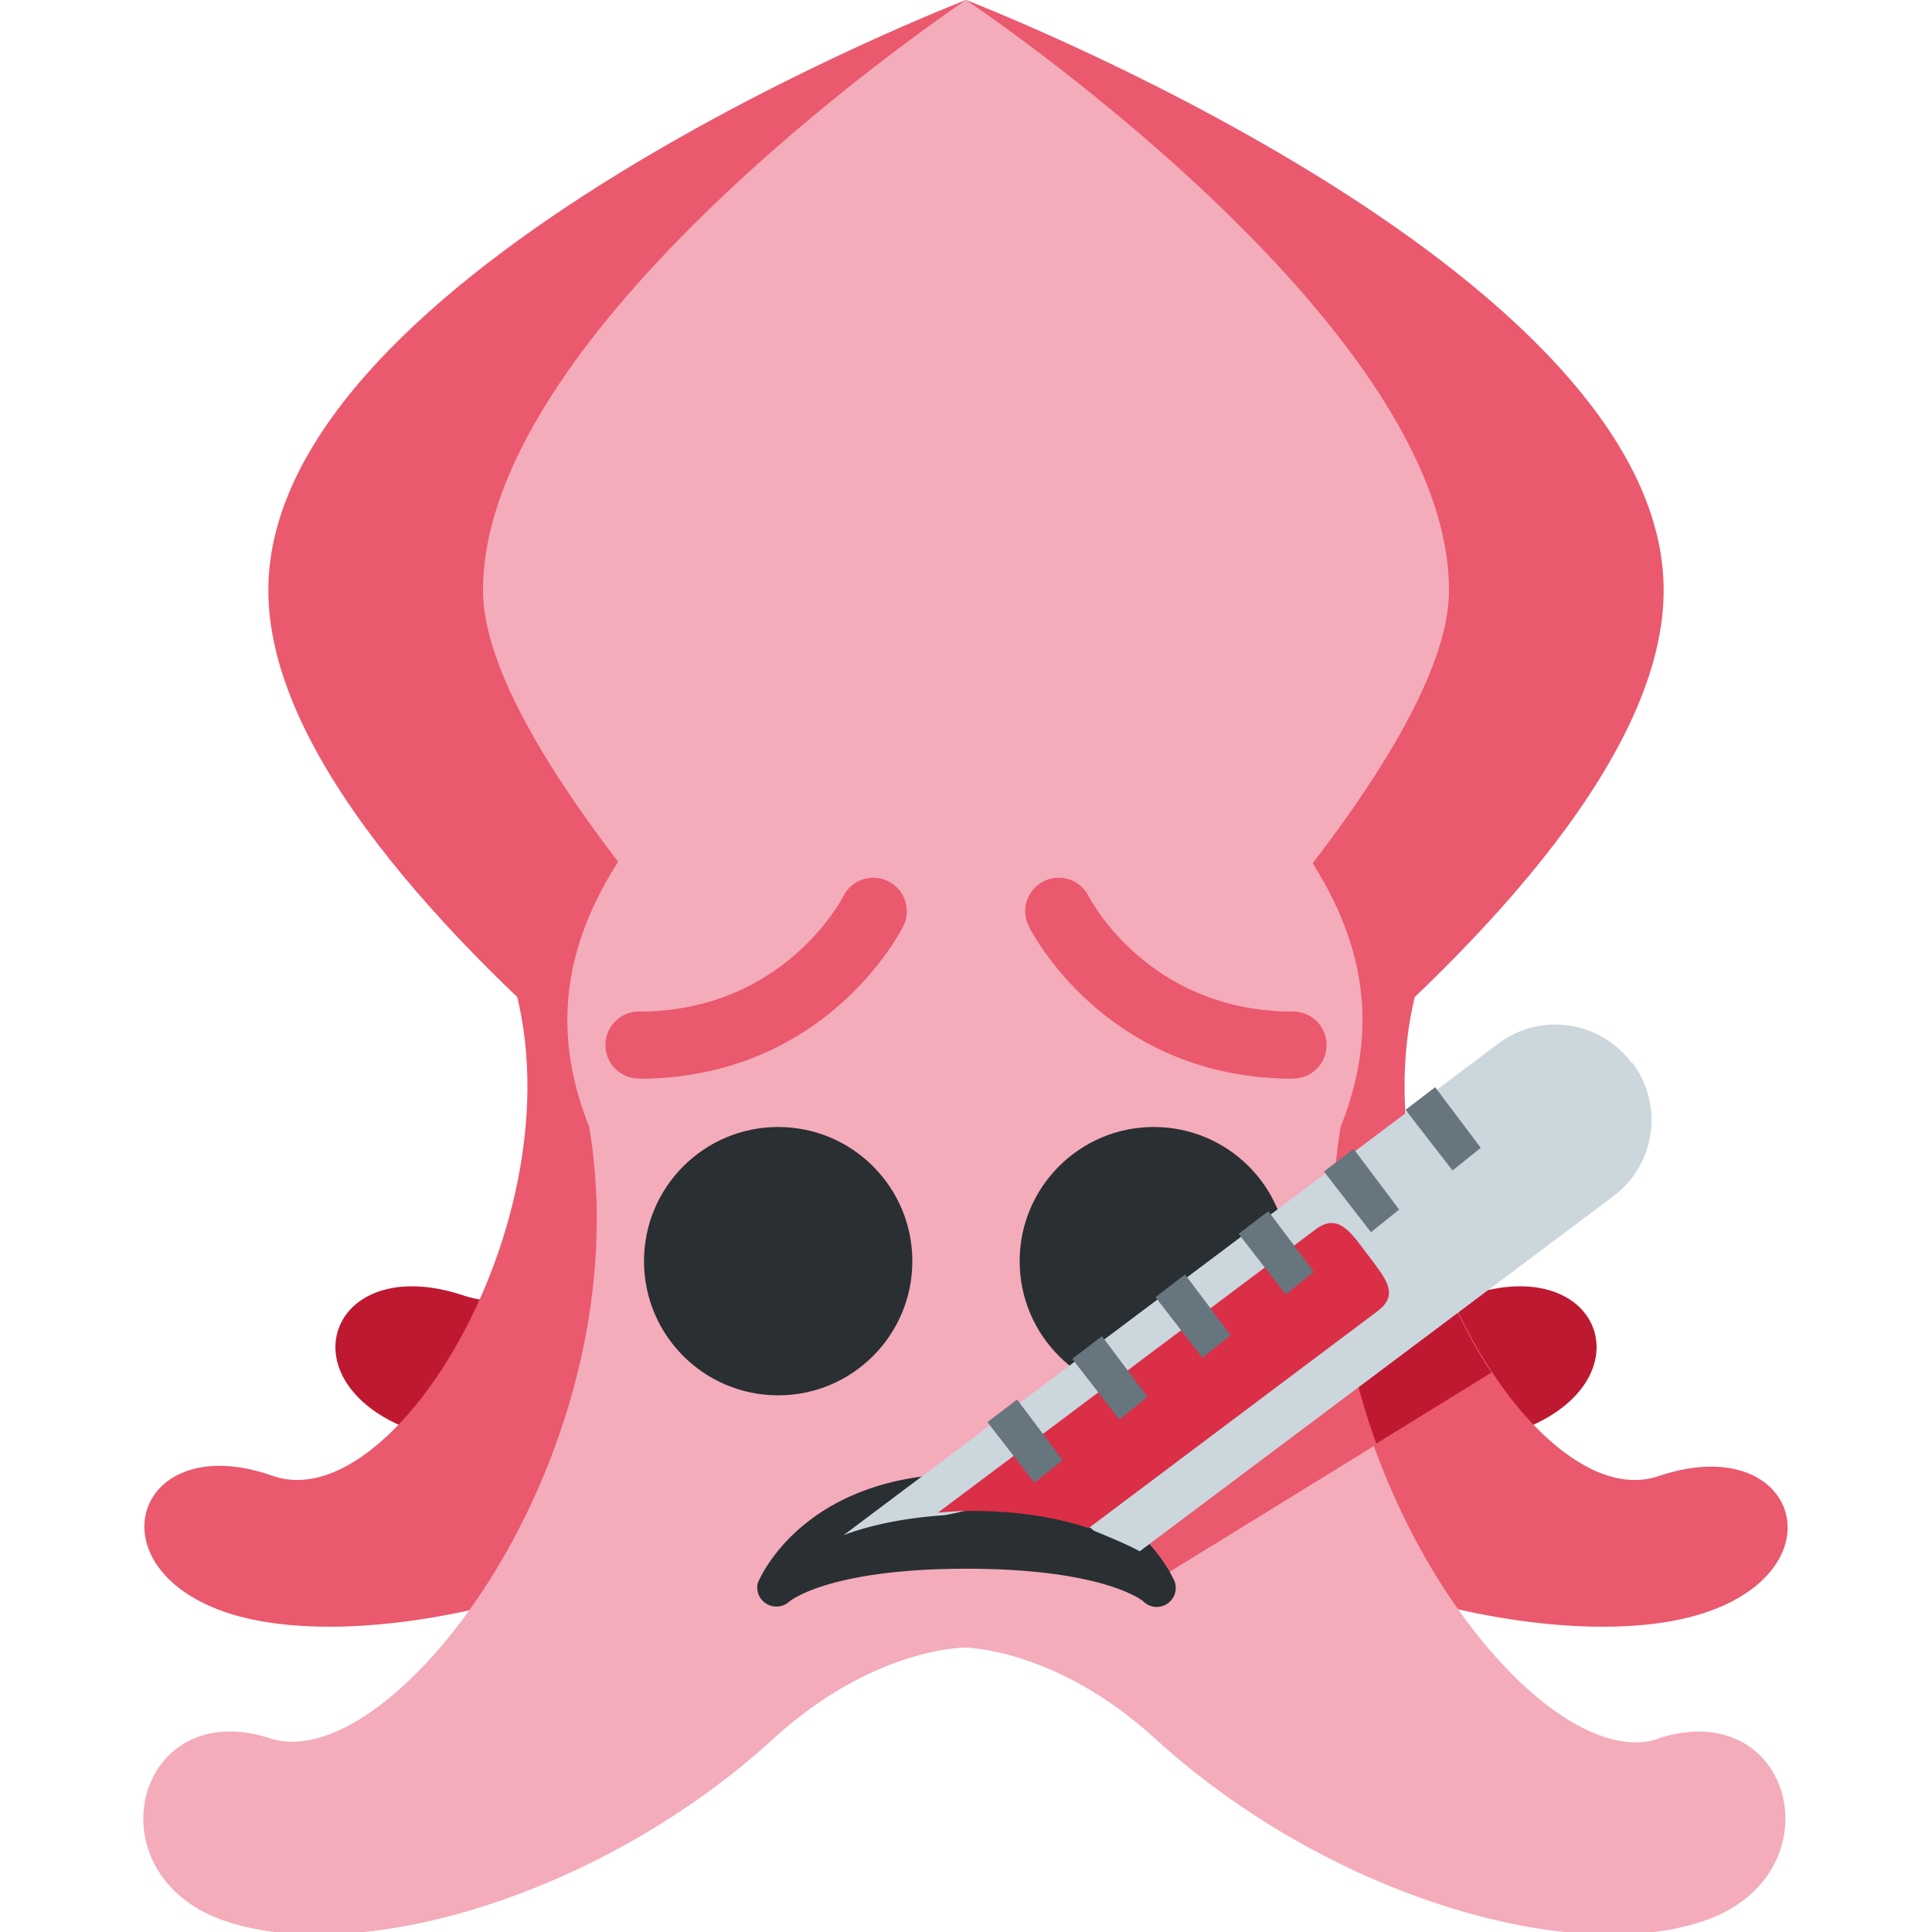 <svg xmlns="http://www.w3.org/2000/svg" viewBox="0 0 36 36">
  <path fill="#EA596E" d="M31 11C31 5 18 0 18 0v25s13-8 13-14z"/>
  <path fill="#EA596E" d="M5 11C5 5 18 0 18 0v25c.001 0-13-8-13-14z"/>
  <path fill="#F4ABBA" d="M27 11c0 3.83-9 12-9 12s-9-8.17-9-12c0-5 9-11 9-11s9 6 9 11z"/>
  <path fill="#BE1931" d="M13 15.9c2.55 4.25-1.81 9.1-4.36 8.24-2.55-.851-3.4 1.7-.851 2.55s8.05-.396 11.1-3.4c.851-.851 1.7-.851 1.7-.851l-7.55-6.54z"/>
  <path fill="#BE1931" d="M23 15.9c-2.55 4.25 1.81 9.1 4.36 8.24 2.55-.851 3.4 1.7.851 2.55s-8.05-.396-11.1-3.4c-.851-.851-1.7-.851-1.7-.851l7.55-6.54z"/>
  <path fill="#EA596E" d="M9 17c2.55 4.25-1.37 11.4-3.92 10.5s-3.4 1.7-.851 2.55 8.05-.396 11.1-3.4c.851-.851 1.7-.851 1.7-.851l-7.99-8.81zm18 0c-2.55 4.25 1.37 11.4 3.92 10.5 2.55-.851 3.4 1.7.851 2.55-2.55.851-8.05-.396-11.1-3.4-.851-.852-1.7-.852-1.7-.852l7.99-8.81z"/>
  <path fill="#BE1931" d="M26.4 22.3l-6.17 4.01c.154.105.31.227.469.387.686.686 1.51 1.28 2.39 1.78l4.7-2.9c-.603-.915-1.1-2.06-1.38-3.27z"/>
  <path fill="#F4ABBA" d="M30.9 32.4c-2.32.774-6.92-5.35-5.92-11.4 2-5-4-7.48-4-9.98 0-6.11-2.03-9.74-3.03-9.74s-2.97 3.63-2.97 9.74c0 2.5-6 4.98-4 9.98 1 6-3.6 12.1-5.92 11.4-2.55-.851-3.4 2.55-.851 3.4 2.55.851 7.07-.533 10.2-3.4 1.86-1.7 3.56-1.7 3.56-1.7s1.7 0 3.56 1.7c3.14 2.87 7.66 4.25 10.2 3.4 2.55-.85 1.7-4.25-.85-3.4z"/>
  <circle fill="#292F33" cx="14.5" cy="23.5" r="2.5"/>
  <circle fill="#292F33" cx="21.5" cy="23.5" r="2.5"/>
  <path fill="#EA596E" d="M24.1 20.1c-3.47 0-4.87-2.72-4.93-2.84a.624.624 0 0 1 1.115-.561c.047.091 1.14 2.15 3.81 2.15a.624.624 0 0 1 0 1.248zM11.9 20.1c3.47 0 4.87-2.72 4.93-2.84a.624.624 0 0 0-1.115-.561c-.047.091-1.14 2.15-3.81 2.15a.624.624 0 0 0 0 1.248zM24.9 23.3l-8.49 5.51 5.05.684 4.19-2.58c-.405-1.13-.684-2.35-.746-3.61z"/>
  <path fill="#292F33" d="M21.9 29.5c-.008-.031-.812-2.04-3.89-2.04s-3.88 2.01-3.89 2.04a.351.351 0 0 0 .165.386c.133.08.307.061.423-.043.006-.005.719-.612 3.3-.612 2.55 0 3.28.59 3.3.612a.354.354 0 0 0 .589-.343z"/>
  <path fill="#CCD6DD" d="M30.4 19.8a1.772 1.772 0 0 0-2.48-.355l-12.2 9.16c.458-.172 1.07-.315 1.86-.37.182-.013 1.89-.445 1.89-.445l.917.735s.646.26.849.382l8.83-6.62a1.77 1.77 0 0 0 .353-2.48z"/>
  <path fill="#DA2F47" d="M25.5 23.4c-.318-.423-.558-.812-.981-.495l-7.04 5.28c.182-.013.355-.03.556-.031.965-.007 1.7.138 2.25.32l5.38-4.04c.423-.316.15-.612-.167-1.04z"/>
  <path fill="#67757F" d="M18.4 26.5l.875 1.13.526-.422-.849-1.13zm1.58-1.18l.876 1.13.526-.422-.849-1.13zm1.55-1.15l.875 1.13.526-.422-.849-1.13zm1.55-1.18l.876 1.13.526-.421-.849-1.13zm1.59-1.16l.876 1.13.525-.422-.849-1.13zm1.52-1.15l.876 1.13.525-.422-.849-1.13z"/>
</svg>
